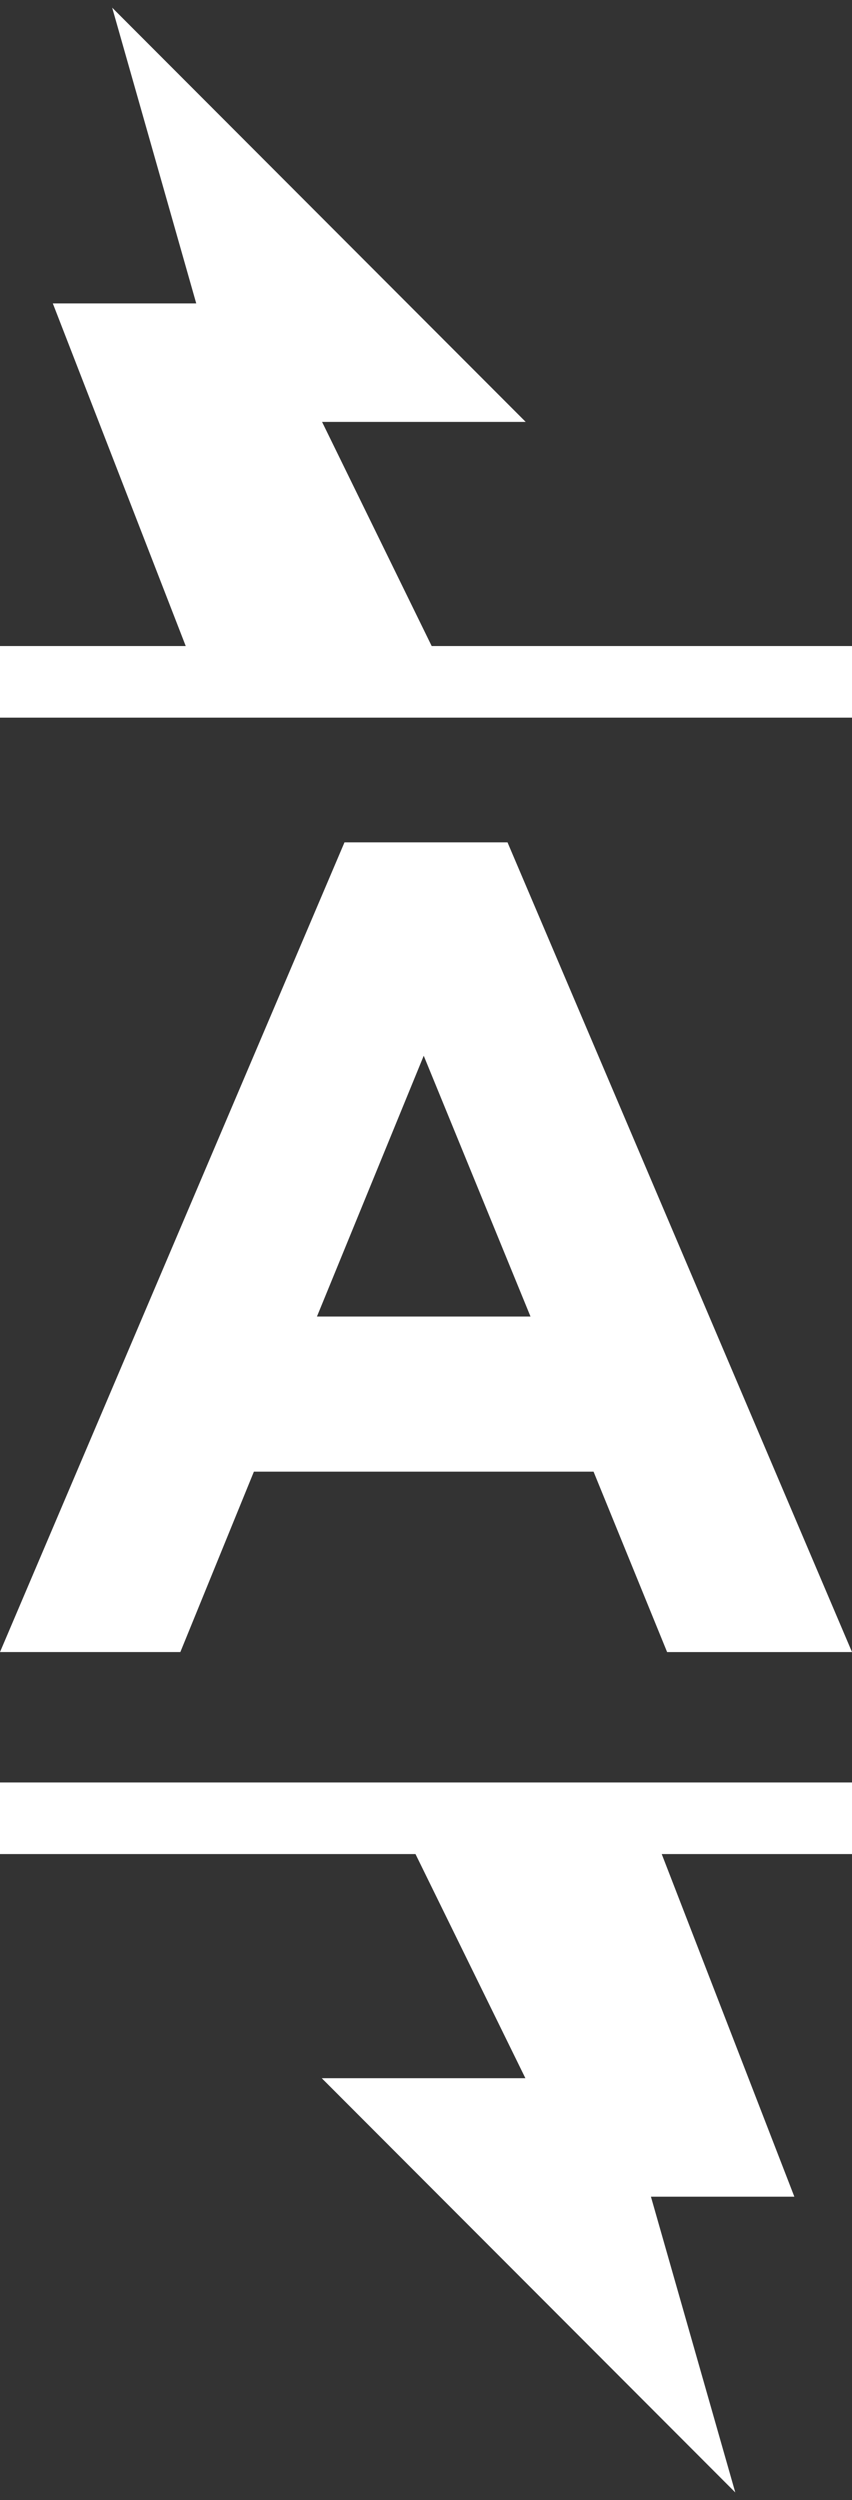<?xml version="1.0" encoding="utf-8"?>
<!-- Generator: Adobe Illustrator 20.1.0, SVG Export Plug-In . SVG Version: 6.00 Build 0)  -->
<svg version="1.1" id="ACME_A" xmlns="http://www.w3.org/2000/svg" xmlns:xlink="http://www.w3.org/1999/xlink" x="0px" y="0px"
	 viewBox="0 0 30 88" style="enable-background:new 0 0 30 88;" xml:space="preserve">
<rect x="0" y="0" width="30" height="88" fill="#333333" stroke="none"/>
<style type="text/css">
	.st0{fill:#FFFFFF;}
</style>
<g>
	<path class="st0" d="M12.13,29.65L0,58.15h6.35l2.59-6.35H20.9l2.59,6.35H30l-12.13-28.5H12.13z M11.16,46.34l3.76-9.18l3.76,9.18
		H11.16z"/>
	<polygon class="st0" points="13.4,62.74 0,62.74 0,65.26 14.63,65.26 18.5,73.15 11.33,73.15 25.89,87.73 22.92,77.32 27.97,77.32 
		23.3,65.26 30,65.26 30,62.74 22.32,62.74 	"/>
	<polygon class="st0" points="15.2,22.74 11.34,14.85 18.51,14.85 3.95,0.27 6.91,10.68 1.86,10.68 6.54,22.74 0,22.74 0,25.26 
		7.52,25.26 16.44,25.26 30,25.26 30,22.74 	"/>
</g>
</svg>
